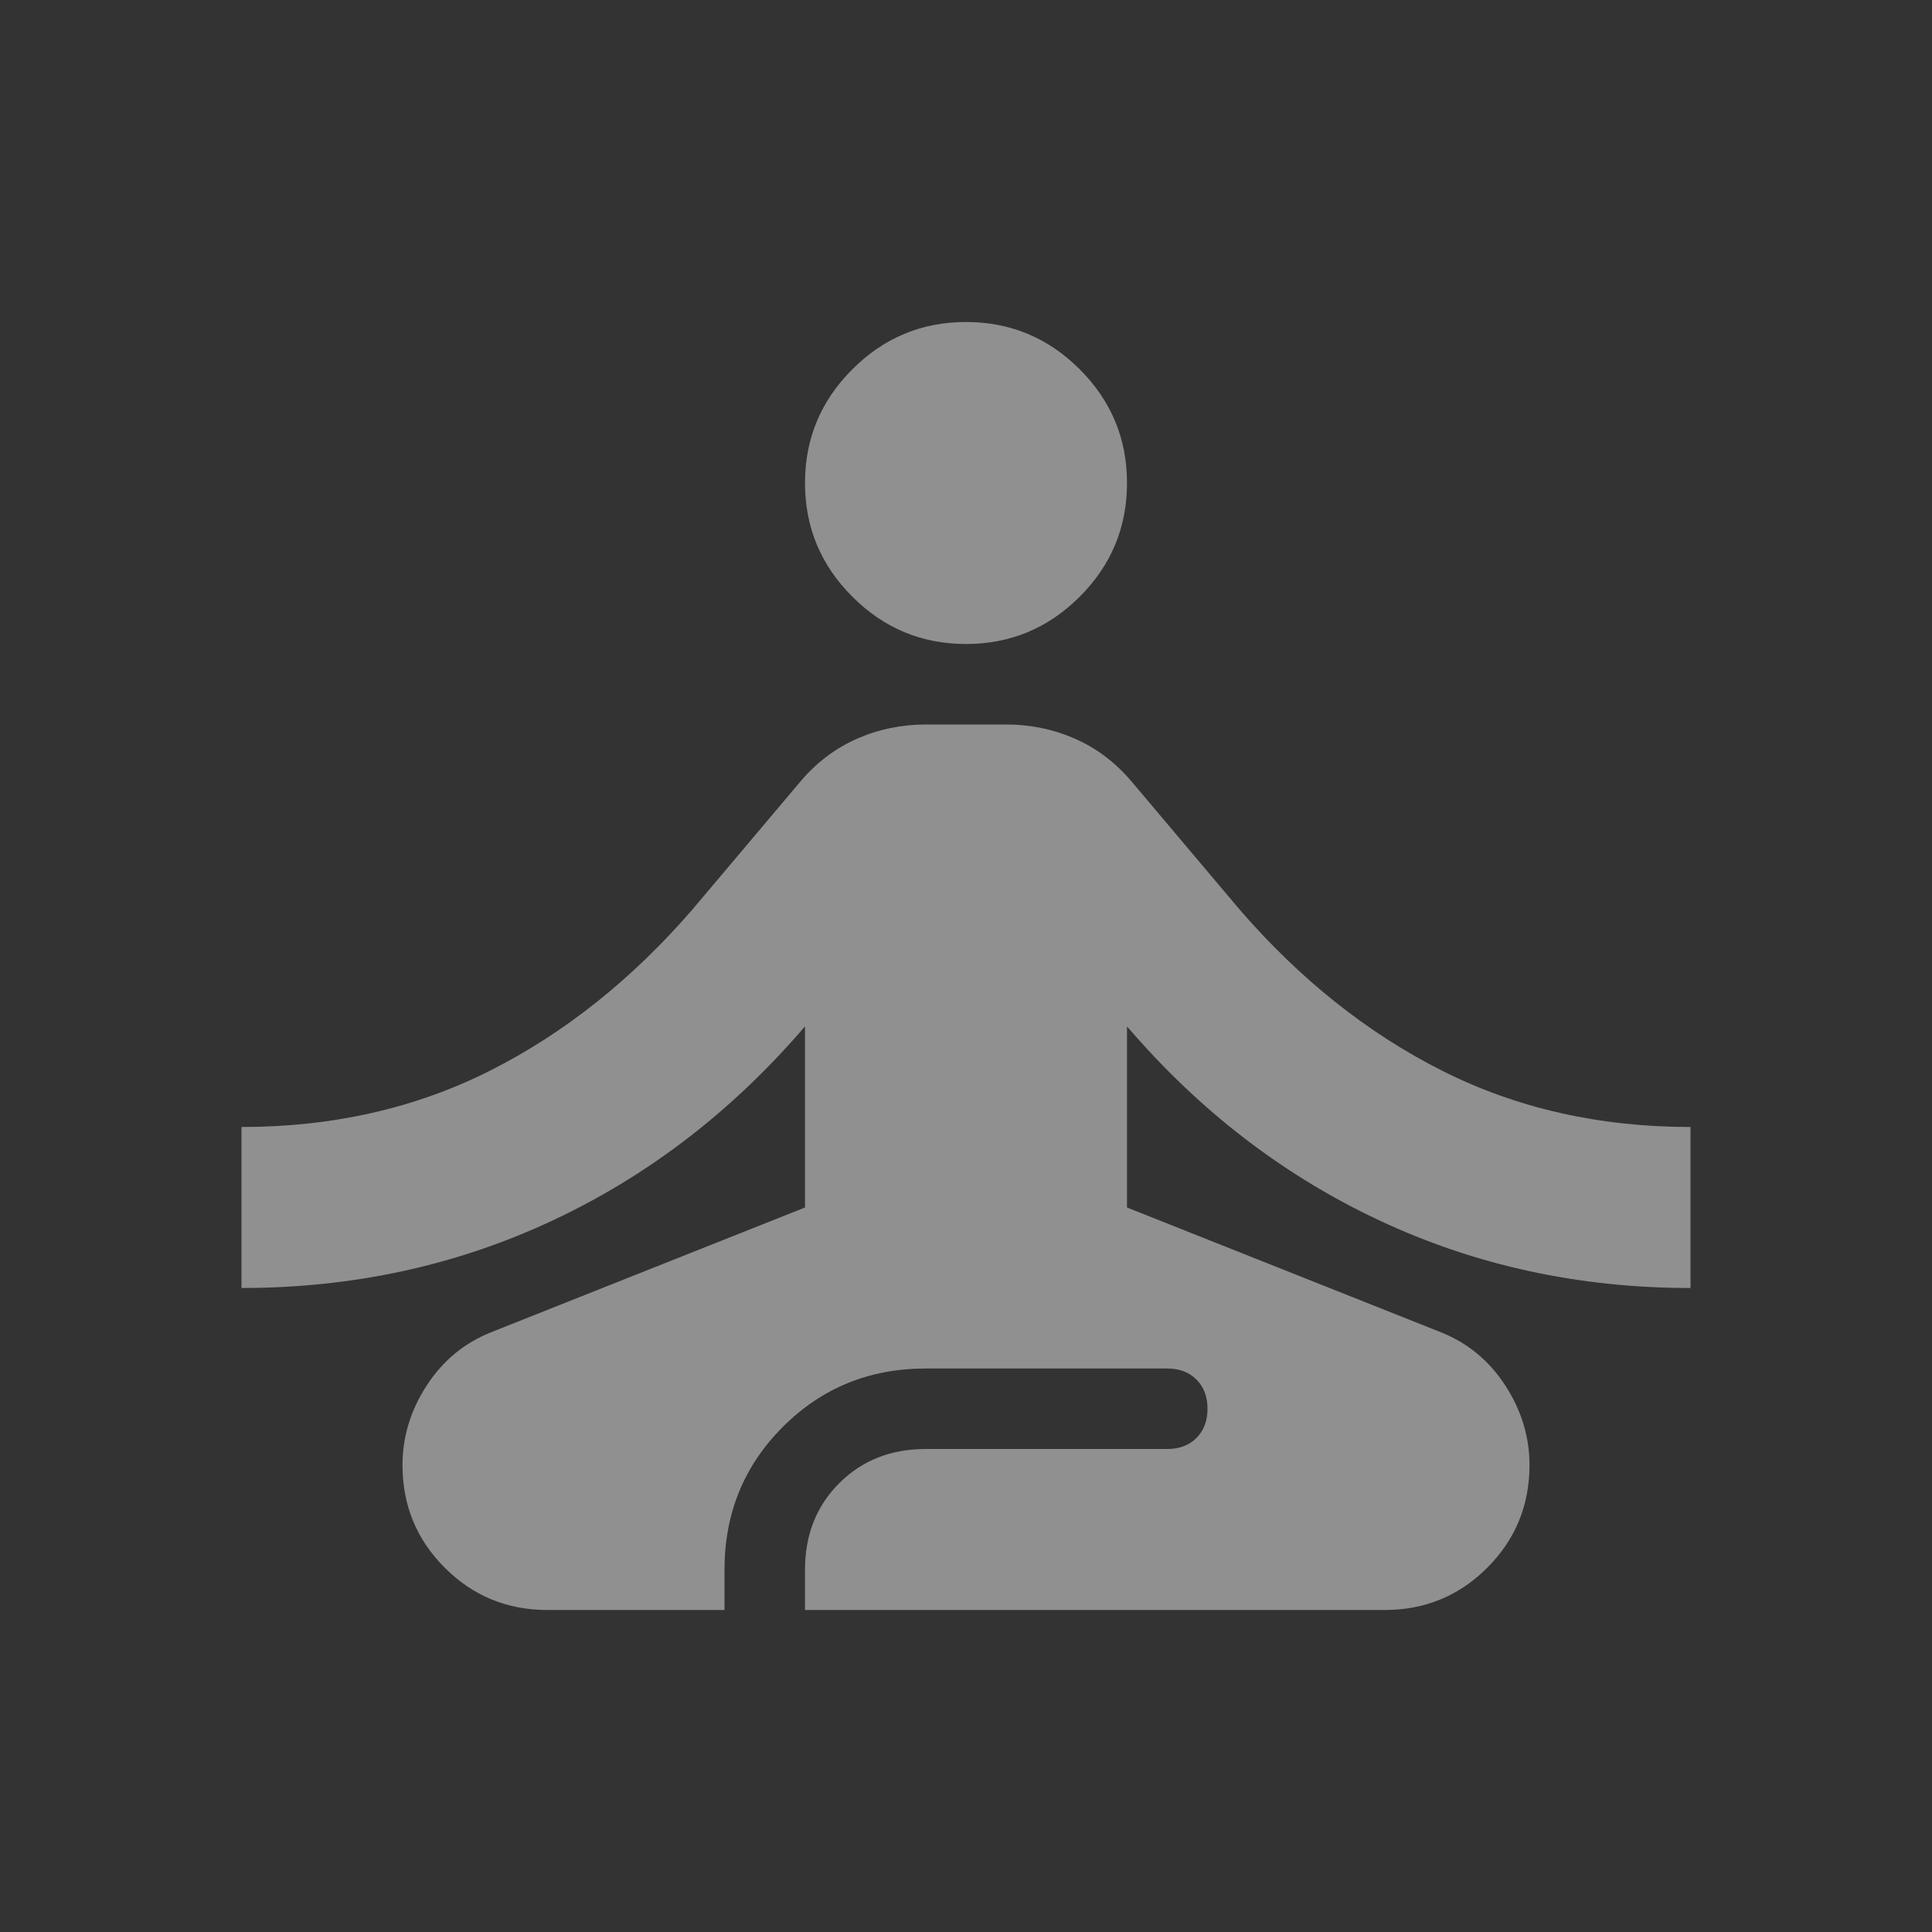 <svg width="48" height="48" viewBox="0 0 48 48" fill="none" xmlns="http://www.w3.org/2000/svg">
<rect x="0" y="0" width="48" height="48" fill="#333333" stroke="none"/>
<path d="M13.6 40C12.6 40 11.75 39.65 11.05 38.95C10.35 38.25 10 37.4 10 36.4C10 35.7 10.2 35.041 10.6 34.424C11 33.808 11.533 33.367 12.2 33.1L20 30V25.5C18.2 27.6 16.109 29.208 13.726 30.324C11.342 31.441 8.767 32 6 32V28C8.267 28 10.325 27.533 12.176 26.6C14.025 25.667 15.7 24.333 17.2 22.6L19.9 19.4C20.3 18.933 20.767 18.583 21.3 18.35C21.833 18.117 22.4 18 23 18H25C25.6 18 26.167 18.117 26.7 18.35C27.233 18.583 27.7 18.933 28.1 19.4L30.8 22.6C32.3 24.333 33.975 25.667 35.826 26.6C37.675 27.533 39.733 28 42 28V32C39.233 32 36.659 31.441 34.276 30.324C31.892 29.208 29.8 27.6 28 25.5V30L35.8 33.1C36.467 33.367 37 33.808 37.4 34.424C37.8 35.041 38 35.7 38 36.4C38 37.4 37.65 38.25 36.95 38.95C36.25 39.65 35.4 40 34.4 40H20V39C20 38.133 20.283 37.417 20.85 36.85C21.417 36.283 22.133 36 23 36H29C29.3 36 29.542 35.909 29.726 35.726C29.909 35.542 30 35.3 30 35C30 34.7 29.909 34.458 29.726 34.274C29.542 34.091 29.3 34 29 34H23C21.6 34 20.417 34.483 19.45 35.45C18.483 36.417 18 37.6 18 39V40H13.6ZM24 16C22.9 16 21.959 15.608 21.176 14.824C20.392 14.041 20 13.1 20 12C20 10.9 20.392 9.959 21.176 9.176C21.959 8.392 22.9 8 24 8C25.1 8 26.042 8.392 26.826 9.176C27.609 9.959 28 10.9 28 12C28 13.1 27.609 14.041 26.826 14.824C26.042 15.608 25.1 16 24 16Z" fill="#ECEEEC" fill-opacity="0.5"/>
</svg>
